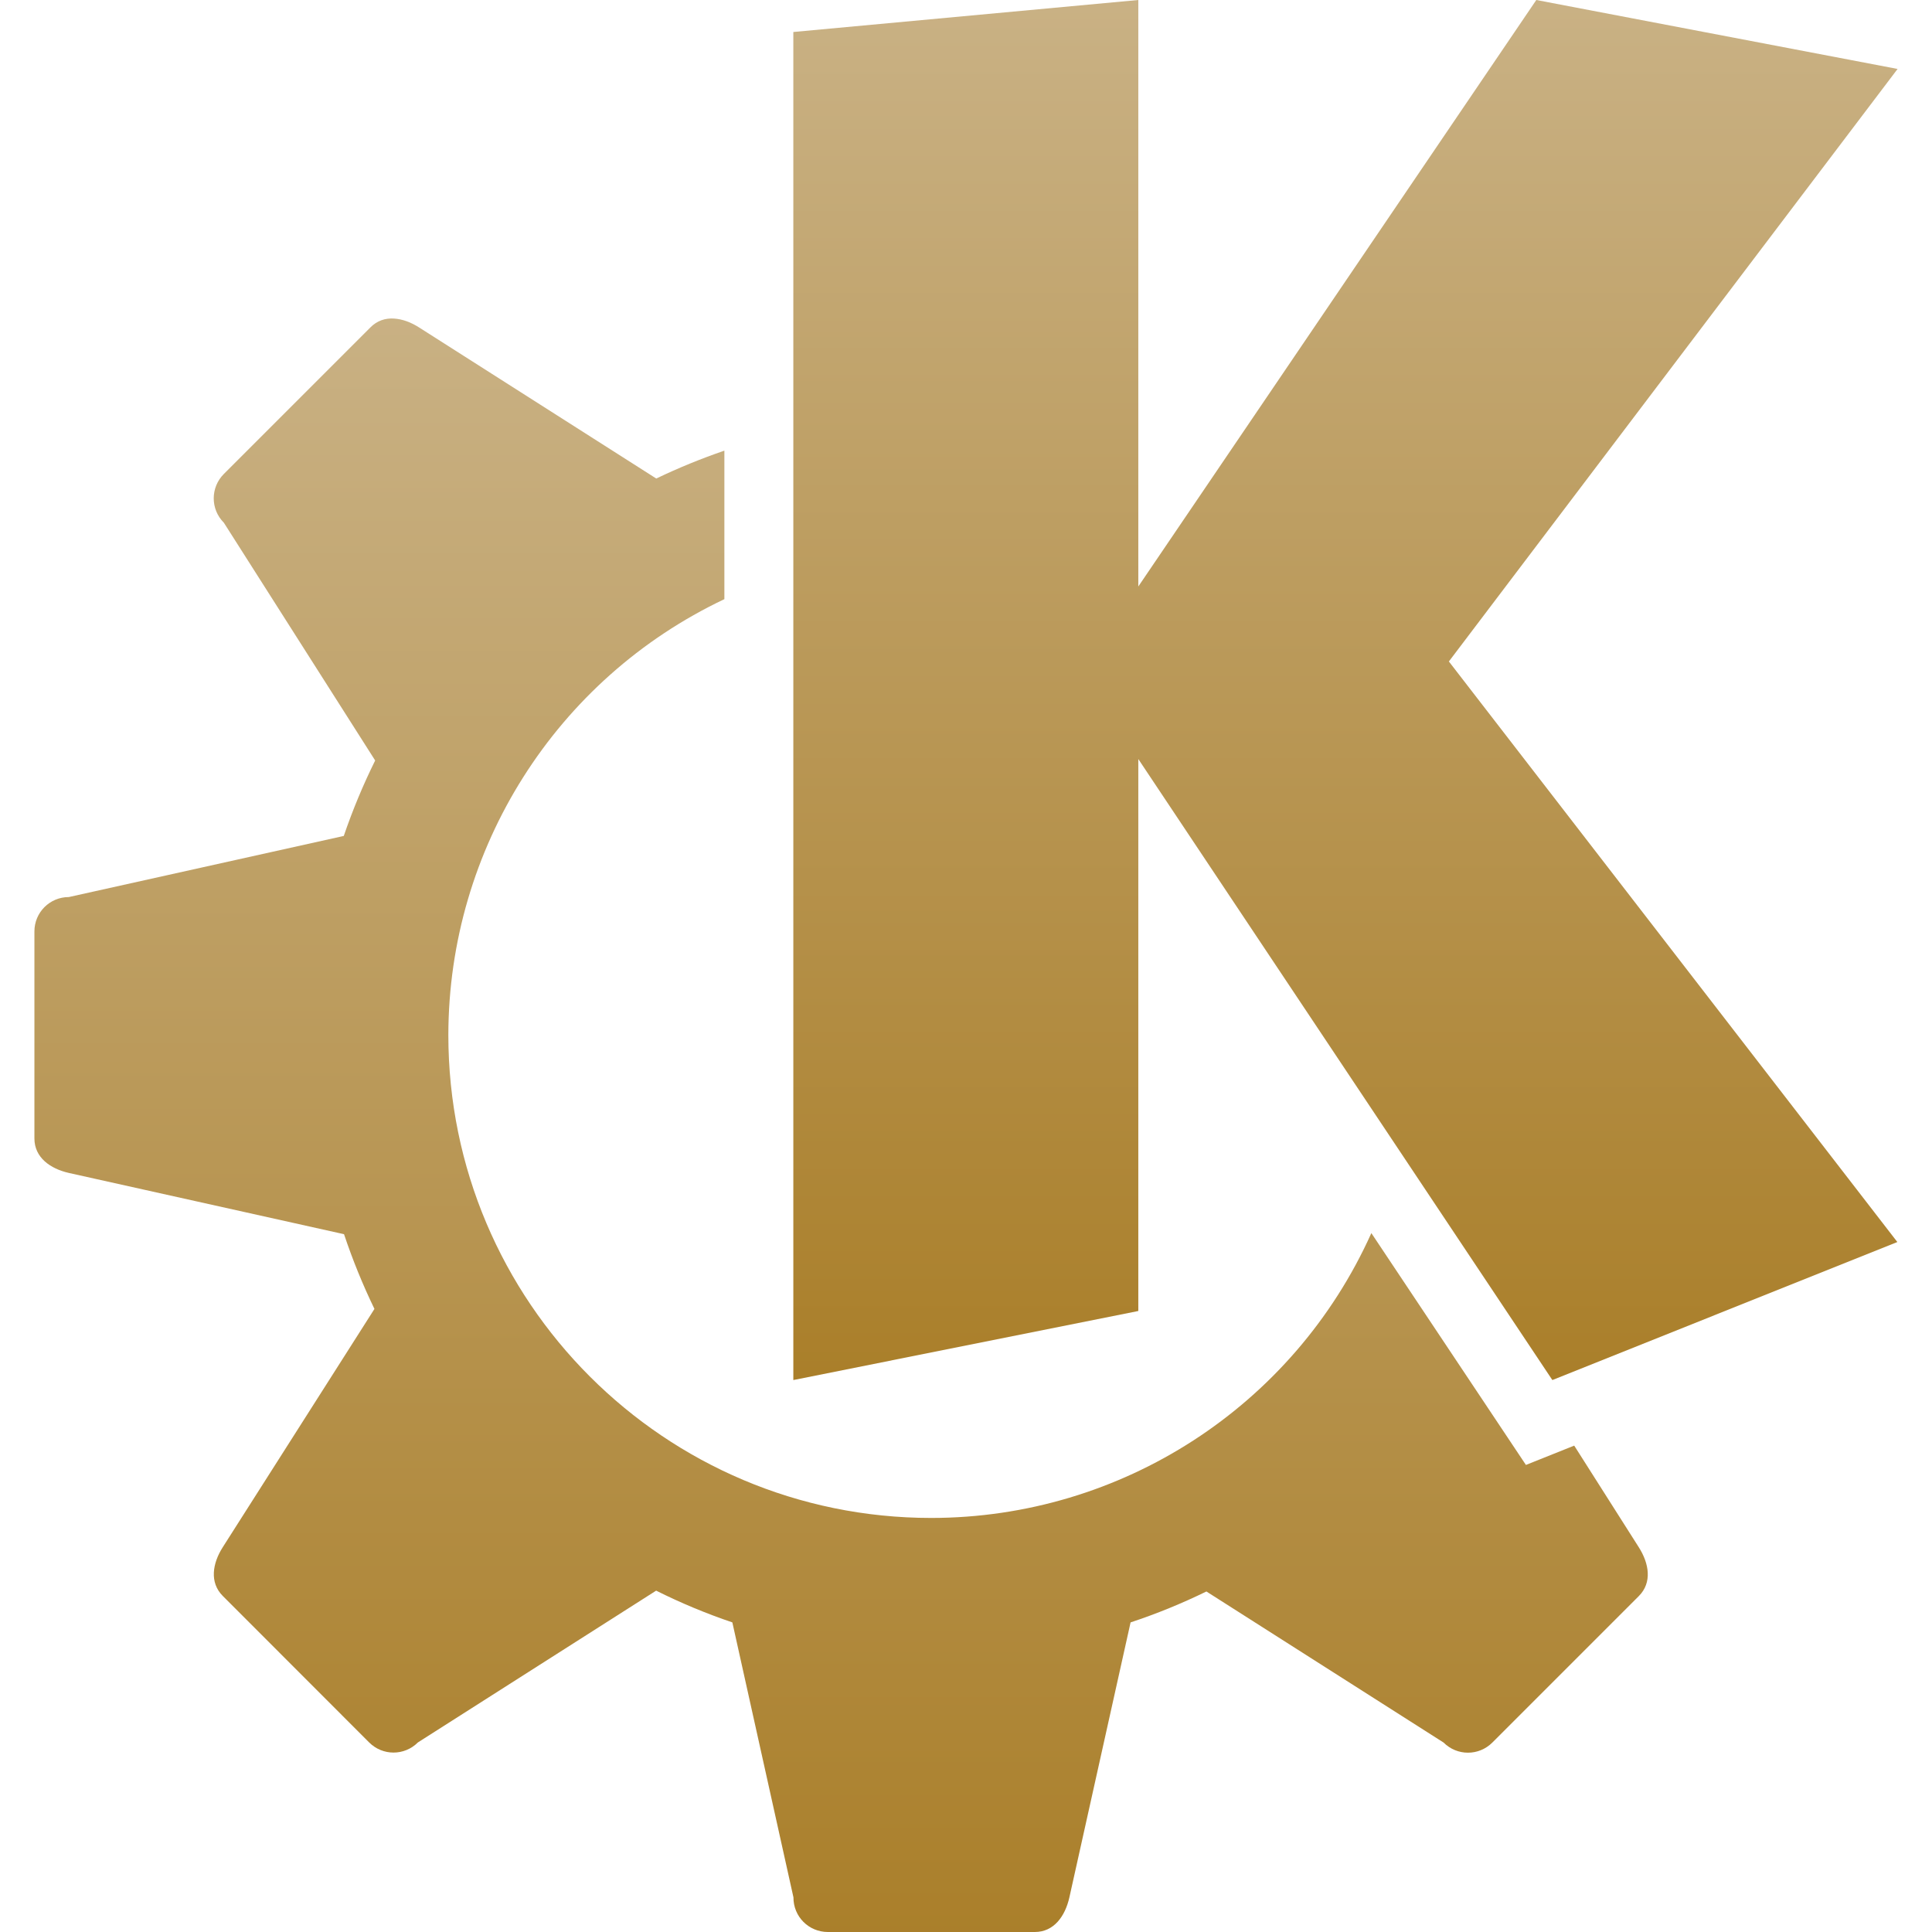 <svg xmlns="http://www.w3.org/2000/svg" width="16" height="16" version="1.1">
 <defs>
   <style id="current-color-scheme" type="text/css">
   .ColorScheme-Text { color: #939597; } .ColorScheme-Highlight { color:#5294e2; }
  </style>
  <linearGradient id="arrongin" x1="0%" x2="0%" y1="0%" y2="100%">
   <stop offset="0%" style="stop-color:#dd9b44; stop-opacity:1"/>
   <stop offset="100%" style="stop-color:#ad6c16; stop-opacity:1"/>
  </linearGradient>
  <linearGradient id="aurora" x1="0%" x2="0%" y1="0%" y2="100%">
   <stop offset="0%" style="stop-color:#09D4DF; stop-opacity:1"/>
   <stop offset="100%" style="stop-color:#9269F4; stop-opacity:1"/>
  </linearGradient>
  <linearGradient id="cyberneon" x1="0%" x2="0%" y1="0%" y2="100%">
    <stop offset="0" style="stop-color:#0abdc6; stop-opacity:1"/>
    <stop offset="1" style="stop-color:#ea00d9; stop-opacity:1"/>
  </linearGradient>
  <linearGradient id="fitdance" x1="0%" x2="0%" y1="0%" y2="100%">
   <stop offset="0%" style="stop-color:#1AD6AB; stop-opacity:1"/>
   <stop offset="100%" style="stop-color:#329DB6; stop-opacity:1"/>
  </linearGradient>
  <linearGradient id="oomox" x1="0%" x2="0%" y1="0%" y2="100%">
   <stop offset="0%" style="stop-color:#c9b184; stop-opacity:1"/>
   <stop offset="100%" style="stop-color:#aa7f2a; stop-opacity:1"/>
  </linearGradient>
  <linearGradient id="rainblue" x1="0%" x2="0%" y1="0%" y2="100%">
   <stop offset="0%" style="stop-color:#00F260; stop-opacity:1"/>
   <stop offset="100%" style="stop-color:#0575E6; stop-opacity:1"/>
  </linearGradient>
  <linearGradient id="sunrise" x1="0%" x2="0%" y1="0%" y2="100%">
   <stop offset="0%" style="stop-color: #FF8501; stop-opacity:1"/>
   <stop offset="100%" style="stop-color: #FFCB01; stop-opacity:1"/>
  </linearGradient>
  <linearGradient id="telinkrin" x1="0%" x2="0%" y1="0%" y2="100%">
   <stop offset="0%" style="stop-color: #b2ced6; stop-opacity:1"/>
   <stop offset="100%" style="stop-color: #6da5b7; stop-opacity:1"/>
  </linearGradient>
  <linearGradient id="60spsycho" x1="0%" x2="0%" y1="0%" y2="100%">
   <stop offset="0%" style="stop-color: #df5940; stop-opacity:1"/>
   <stop offset="25%" style="stop-color: #d8d15f; stop-opacity:1"/>
   <stop offset="50%" style="stop-color: #e9882a; stop-opacity:1"/>
   <stop offset="100%" style="stop-color: #279362; stop-opacity:1"/>
  </linearGradient>
  <linearGradient id="90ssummer" x1="0%" x2="0%" y1="0%" y2="100%">
   <stop offset="0%" style="stop-color: #f618c7; stop-opacity:1"/>
   <stop offset="20%" style="stop-color: #94ffab; stop-opacity:1"/>
   <stop offset="50%" style="stop-color: #fbfd54; stop-opacity:1"/>
   <stop offset="100%" style="stop-color: #0f83ae; stop-opacity:1"/>
  </linearGradient>
 </defs>
 <path fill="url(#oomox)" class="ColorScheme-Text" d="m 3.261,2.638 c -0.07,-0.004 -0.138,0.017 -0.194,0.074 L 1.854,3.925 c -0.112,0.112 -0.112,0.292 0,0.404 L 3.107,6.298 C 3.007,6.5 2.92,6.709 2.847,6.923 L 0.57,7.429 C 0.412,7.429 0.285,7.556 0.285,7.714 v 1.714 c 0,0.158 0.131,0.251 0.286,0.286 l 2.278,0.507 c 0.071,0.212 0.155,0.419 0.252,0.619 l -1.256,1.973 c -0.085,0.133 -0.112,0.292 0,0.404 l 1.212,1.213 c 0.112,0.112 0.292,0.112 0.404,0 l 1.973,-1.257 c 0.204,0.102 0.415,0.19 0.631,0.263 l 0.506,2.277 C 6.57,15.873 6.698,16 6.856,16 h 1.714 c 0.158,0 0.251,-0.131 0.286,-0.286 L 9.363,13.436 C 9.578,13.365 9.788,13.279 9.991,13.18 l 1.964,1.251 c 0.112,0.112 0.292,0.112 0.404,0 l 1.213,-1.213 c 0.112,-0.112 0.085,-0.27 0,-0.404 L 13.037,11.972 12.637,12.132 11.357,10.212 c -0.645,1.435 -2.071,2.358 -3.644,2.359 -2.209,0 -4,-1.791 -4,-4 0.002,-1.543 0.891,-2.948 2.286,-3.609 V 3.732 C 5.807,3.798 5.618,3.875 5.435,3.963 L 3.471,2.712 c -0.067,-0.043 -0.139,-0.07 -0.21,-0.074 z"/>
 <path fill="url(#oomox)" class="ColorScheme-Text" d="M 9.427,2.928915e-7 6.57,0.265 V 11.429 L 9.427,10.857 V 6.286 L 12.856,11.429 15.713,10.286 11.999,5.478 15.715,0.571 12.723,2.9289153e-7 9.427,4.857 Z"/>
</svg>
